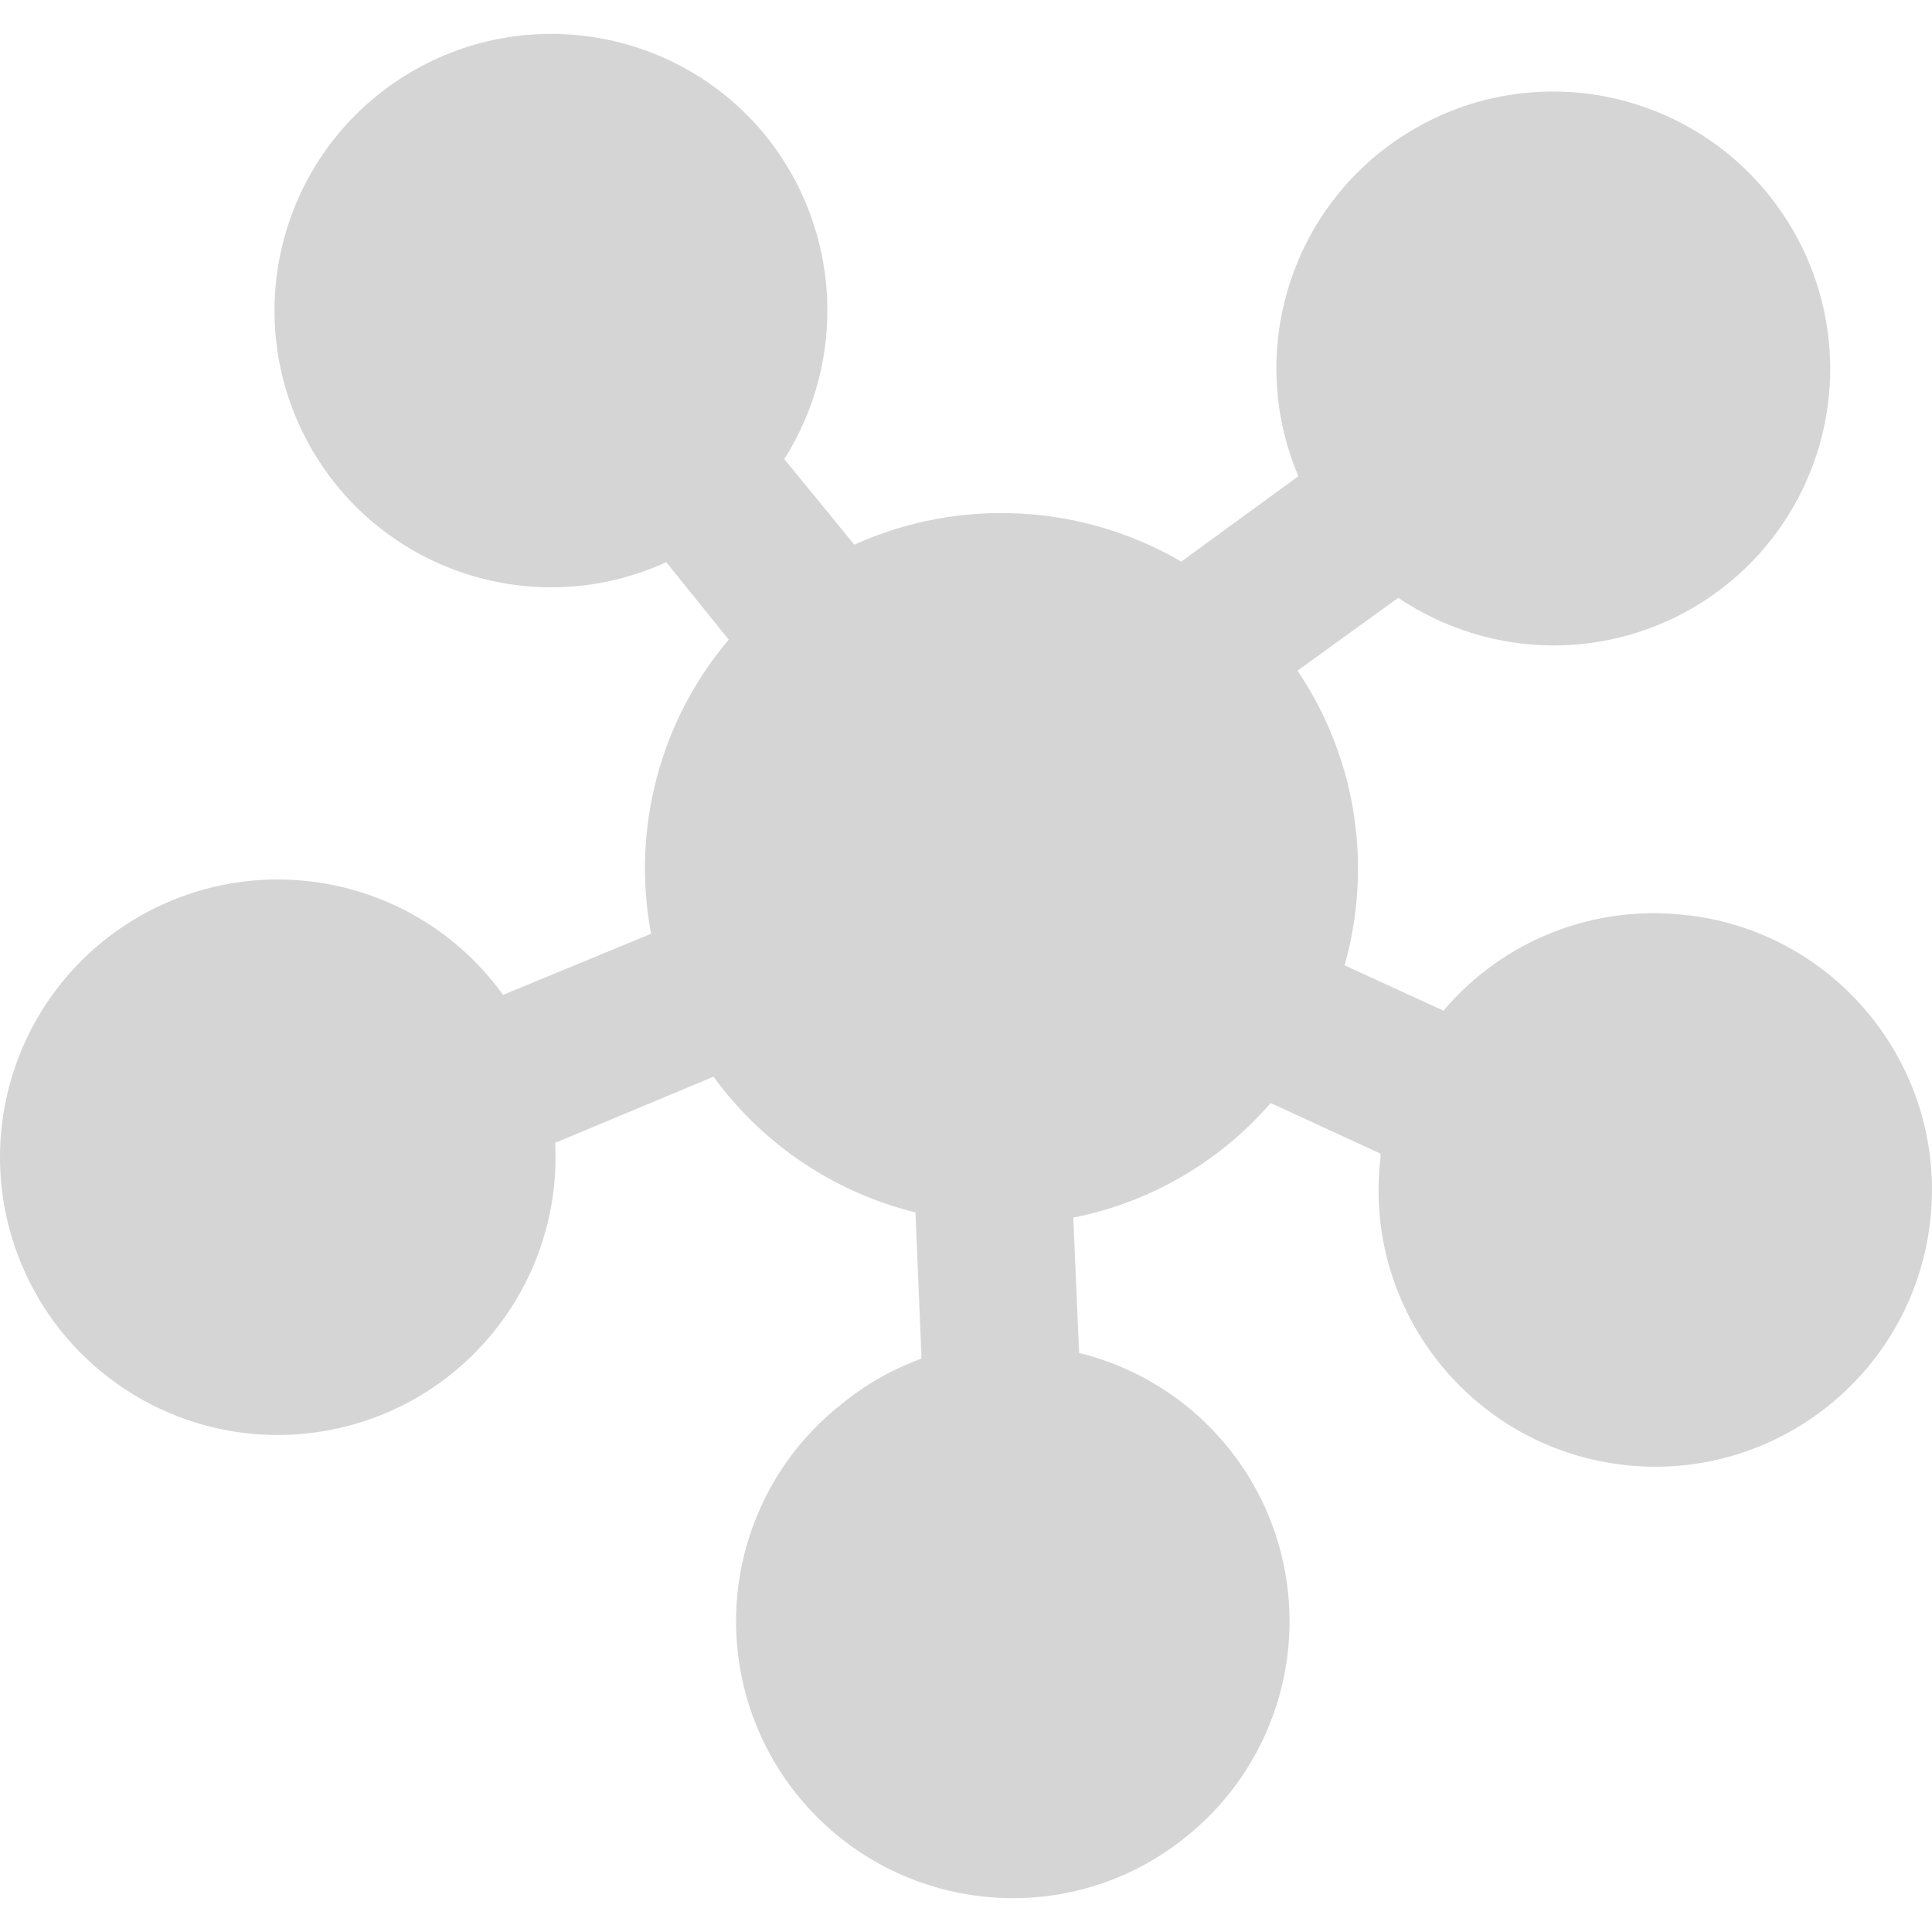 <?xml version="1.0" encoding="UTF-8" standalone="no"?>
<!-- Generator: Gravit.io -->

<svg
   xmlns:dc="http://purl.org/dc/elements/1.1/"
   xmlns:cc="http://creativecommons.org/ns#"
   xmlns:rdf="http://www.w3.org/1999/02/22-rdf-syntax-ns#"
   xmlns:svg="http://www.w3.org/2000/svg"
   xmlns="http://www.w3.org/2000/svg"
   xmlns:sodipodi="http://sodipodi.sourceforge.net/DTD/sodipodi-0.dtd"
   xmlns:inkscape="http://www.inkscape.org/namespaces/inkscape"
   style="isolation:isolate"
   viewBox="0 0 15 15"
   width="15"
   height="15"
   version="1.1"
   id="svg860"
   sodipodi:docname="social-notification.svg"
   inkscape:version="0.92.2 (unknown)">
  <sodipodi:namedview
     pagecolor="#ffffff"
     bordercolor="#666666"
     borderopacity="1"
     objecttolerance="10"
     gridtolerance="10"
     guidetolerance="10"
     inkscape:pageopacity="0"
     inkscape:pageshadow="2"
     inkscape:window-width="1920"
     inkscape:window-height="1056"
     id="namedview862"
     showgrid="false"
     inkscape:zoom="23.679984"
     inkscape:cx="15.889308"
     inkscape:cy="14.500645"
     inkscape:window-x="1366"
     inkscape:window-y="24"
     inkscape:window-maximized="1"
     inkscape:current-layer="svg860" />
  <defs
     id="defs853">
    <clipPath
       id="_clipPath_Gw6dKsVOQFqa6VFiEjajHV7vQqVxVBhD">
      <rect
         width="20"
         height="19.299"
         id="rect850"
         x="0"
         y="0" />
    </clipPath>
  </defs>
  <g
     clip-path="url(#_clipPath_Gw6dKsVOQFqa6VFiEjajHV7vQqVxVBhD)"
     id="g858"
     transform="matrix(0.75,0,0,0.75,-1.6663035e-4,0.263)"
     style="fill:#d5d5d5;fill-opacity:1">
    <g
       id="noun_1244167_cc"
       style="fill:#d5d5d5;fill-opacity:1">
      <path
         d="M 17.464,9.124 C 16.511,9.007 15.563,9.378 14.943,10.112 L 13.919,9.642 C 13.971,9.46 14.008,9.274 14.031,9.086 14.138,8.209 13.926,7.324 13.432,6.592 l 1.043,-0.754 c 0.475,0.32 1.035,0.492 1.608,0.493 1.097,0 2.097,-0.626 2.576,-1.613 C 19.138,3.731 19.011,2.557 18.333,1.696 17.447,0.565 15.861,0.264 14.623,0.994 13.386,1.723 12.88,3.257 13.441,4.579 L 12.229,5.463 C 11.195,4.861 9.934,4.796 8.844,5.288 L 8.119,4.402 C 8.768,3.377 8.704,2.055 7.96,1.096 7.038,-0.079 5.366,-0.348 4.121,0.479 2.877,1.306 2.477,2.951 3.203,4.257 3.93,5.563 5.538,6.091 6.897,5.469 L 7.544,6.271 C 6.831,7.113 6.536,8.232 6.74,9.316 L 5.208,9.948 5.143,9.862 C 4.271,8.742 2.712,8.427 1.473,9.119 c -1.239,0.692 -1.787,2.184 -1.291,3.514 0.495,1.33 1.887,2.099 3.277,1.811 1.389,-0.288 2.361,-1.547 2.288,-2.964 l 1.64,-0.685 c 0.026,0.039 0.054,0.075 0.084,0.112 0.506,0.642 1.212,1.097 2.006,1.293 l 0.063,1.513 c -0.299,0.109 -0.577,0.267 -0.824,0.468 -0.911,0.714 -1.302,1.907 -0.991,3.022 0.311,1.116 1.262,1.934 2.412,2.075 0.116,0.014 0.232,0.021 0.349,0.021 0.64,0.001 1.261,-0.215 1.763,-0.612 0.864,-0.674 1.267,-1.782 1.037,-2.854 -0.229,-1.071 -1.051,-1.917 -2.115,-2.178 l -0.06,-1.401 c 0.794,-0.157 1.513,-0.574 2.043,-1.186 l 1.138,0.524 v 0.033 c -0.19,1.57 0.929,2.997 2.5,3.187 1.57,0.189 2.997,-0.93 3.187,-2.5 0.19,-1.571 -0.929,-2.998 -2.5,-3.188 z"
         id="path855"
         inkscape:connector-curvature="0"
         style="fill:#d5d5d5;fill-opacity:1" />
    </g>
  </g>
</svg>
